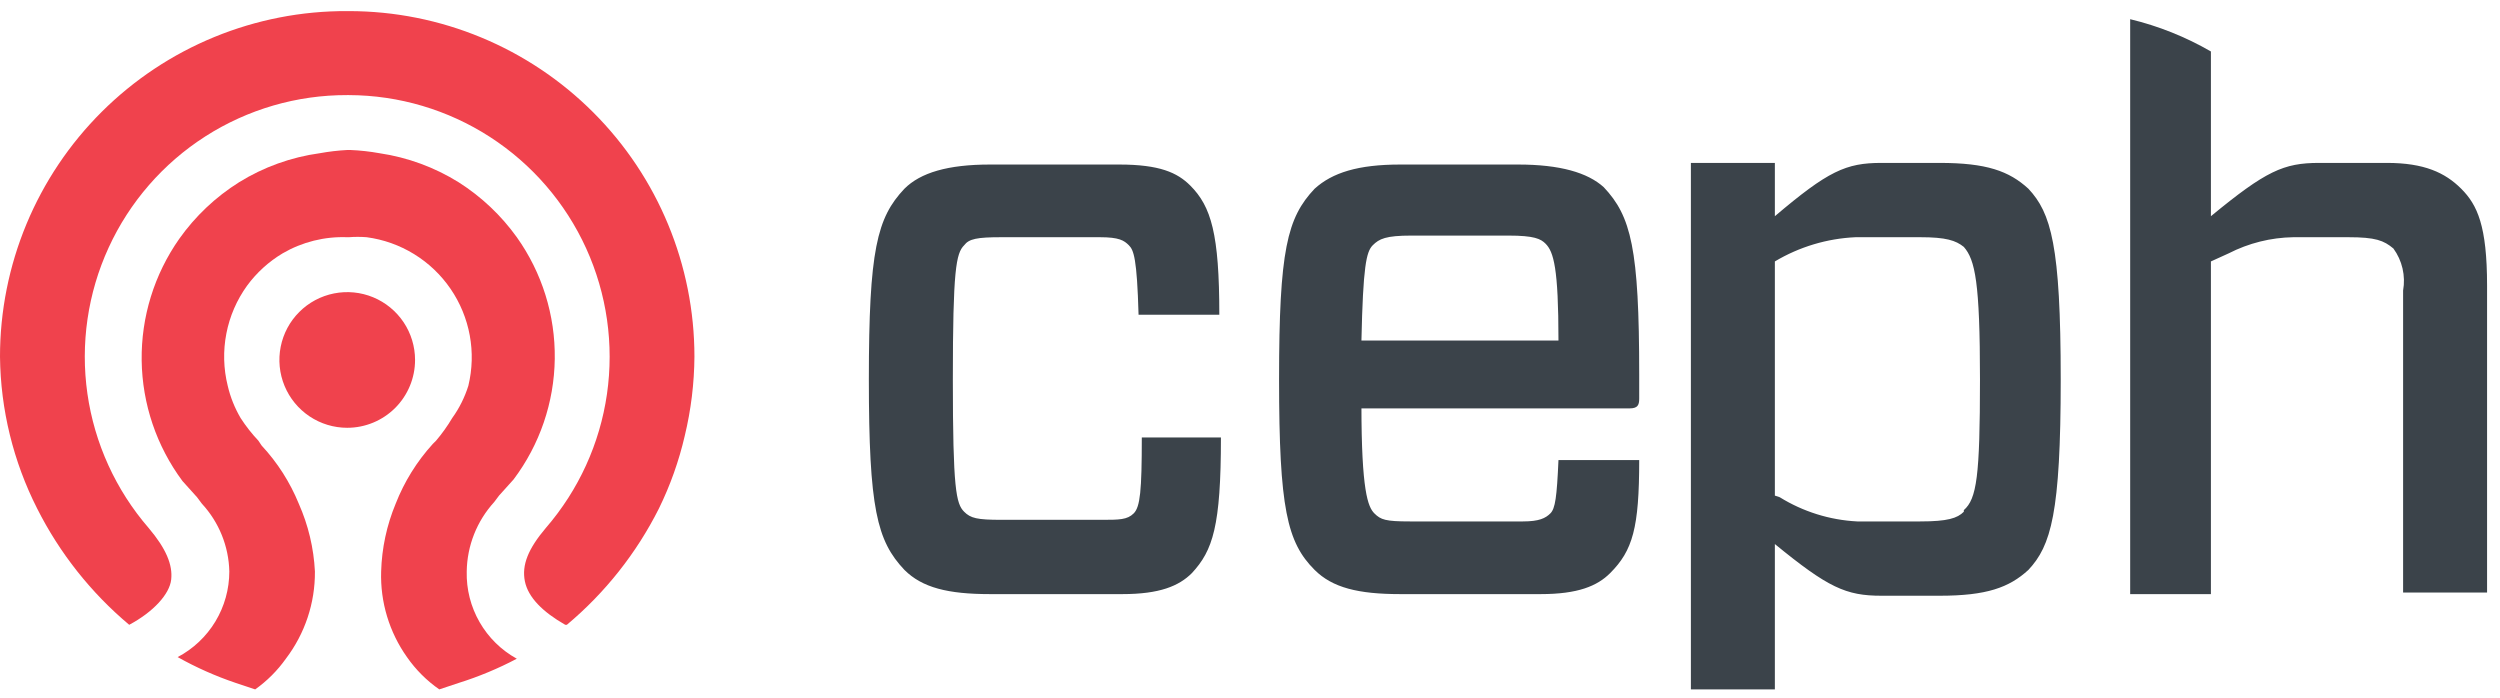 <svg width="129" height="36" viewBox="0 0 129 36" fill="none" xmlns="http://www.w3.org/2000/svg">
<path d="M29.167 32.24C28 31.573 27.25 30.823 27.083 29.99C26.917 29.157 27.25 28.323 28.167 27.24C29.857 25.286 30.952 22.889 31.32 20.331C31.688 17.774 31.315 15.165 30.245 12.813C29.174 10.462 27.451 8.467 25.281 7.066C23.111 5.664 20.584 4.915 18 4.907H17.917C15.326 4.899 12.788 5.637 10.605 7.032C8.422 8.427 6.687 10.421 5.606 12.776C4.525 15.13 4.145 17.746 4.51 20.311C4.876 22.875 5.972 25.281 7.667 27.24C8.583 28.323 8.917 29.157 8.833 29.907C8.75 30.657 7.917 31.573 6.667 32.24C4.693 30.583 3.077 28.542 1.917 26.24C0.685 23.811 0.029 21.13 1.063e-09 18.407C-2.56447e-05 16.058 0.464 13.732 1.365 11.563C2.267 9.394 3.588 7.424 5.253 5.767C6.918 4.11 8.893 2.798 11.067 1.907C13.24 1.016 15.568 0.562 17.917 0.573H18C22.73 0.573 27.266 2.452 30.61 5.797C33.955 9.141 35.833 13.677 35.833 18.407C35.823 19.782 35.656 21.153 35.333 22.49C35.033 23.787 34.586 25.045 34 26.24C32.842 28.543 31.226 30.585 29.25 32.24" fill="#F0424D"/>
<path d="M22.667 35.573C22.017 35.121 21.452 34.556 21 33.906C20.087 32.619 19.618 31.068 19.667 29.49C19.701 28.287 19.955 27.101 20.417 25.99C20.862 24.854 21.512 23.809 22.333 22.906L22.5 22.74C22.81 22.375 23.089 21.985 23.333 21.573C23.699 21.066 23.98 20.503 24.167 19.906C24.373 19.055 24.398 18.169 24.24 17.308C24.082 16.446 23.744 15.627 23.249 14.904C22.754 14.181 22.113 13.57 21.366 13.111C20.62 12.652 19.785 12.355 18.917 12.24C18.612 12.217 18.305 12.217 18 12.24H17.917C16.749 12.196 15.593 12.485 14.583 13.073C13.867 13.501 13.244 14.067 12.75 14.74C12.218 15.476 11.852 16.32 11.68 17.213C11.507 18.105 11.531 19.024 11.75 19.906C11.887 20.492 12.112 21.054 12.417 21.573C12.686 21.989 12.993 22.38 13.333 22.74L13.5 22.99C14.315 23.866 14.964 24.882 15.417 25.99C15.907 27.095 16.19 28.282 16.25 29.49C16.262 31.114 15.735 32.697 14.75 33.99C14.315 34.603 13.78 35.138 13.167 35.573L12.167 35.24C11.128 34.889 10.123 34.443 9.167 33.906C9.971 33.482 10.644 32.847 11.114 32.069C11.584 31.29 11.832 30.399 11.833 29.49C11.804 28.189 11.3 26.945 10.417 25.99L10.167 25.656L9.417 24.823C8.077 23.022 7.34 20.844 7.31 18.6C7.28 16.356 7.959 14.159 9.25 12.323C10.075 11.157 11.123 10.166 12.333 9.406C13.602 8.62 15.022 8.109 16.5 7.906C16.968 7.821 17.441 7.765 17.917 7.74H18.083C18.587 7.761 19.088 7.817 19.583 7.906C21.033 8.121 22.423 8.631 23.667 9.406C24.839 10.15 25.858 11.112 26.667 12.24C27.97 14.071 28.656 16.27 28.626 18.517C28.596 20.764 27.852 22.944 26.5 24.74L25.75 25.573L25.5 25.906C24.605 26.887 24.101 28.162 24.083 29.49C24.061 30.404 24.29 31.308 24.746 32.101C25.201 32.895 25.866 33.548 26.667 33.99C25.707 34.497 24.703 34.915 23.667 35.24L22.667 35.573Z" fill="#F0424D"/>
<path d="M17.917 22.074C17.224 22.074 16.548 21.869 15.972 21.484C15.397 21.099 14.948 20.553 14.683 19.913C14.418 19.274 14.349 18.57 14.484 17.891C14.619 17.212 14.952 16.588 15.442 16.099C15.931 15.609 16.555 15.276 17.234 15.141C17.913 15.006 18.616 15.075 19.256 15.34C19.896 15.605 20.442 16.054 20.827 16.629C21.211 17.205 21.417 17.881 21.417 18.574C21.417 19.502 21.048 20.392 20.392 21.049C19.735 21.705 18.845 22.074 17.917 22.074Z" fill="#F0424D"/>
<path d="M63 22.573C63 27.156 62.583 28.406 61.5 29.573C60.833 30.24 59.833 30.656 57.917 30.656H51.083C48.917 30.656 47.583 30.323 46.667 29.406C45.25 27.906 44.833 26.24 44.833 19.573C44.833 12.906 45.25 11.24 46.667 9.74C47.5 8.906 48.917 8.49 51.083 8.49H57.75C59.833 8.49 60.75 8.906 61.417 9.573C62.5 10.656 62.917 12.073 62.917 16.24H58.75C58.667 13.323 58.5 12.906 58.25 12.656C58 12.406 57.75 12.24 56.75 12.24H51.667C50.417 12.24 50 12.323 49.75 12.656C49.333 13.073 49.167 13.906 49.167 19.573C49.167 25.24 49.333 25.99 49.75 26.406C50.083 26.74 50.417 26.823 51.667 26.823H56.833C57.75 26.823 58.167 26.823 58.5 26.49C58.833 26.156 58.917 25.323 58.917 22.573H63.083M70.25 17.573H80.417C80.417 13.823 80.167 12.99 79.75 12.573C79.5 12.323 79.167 12.156 77.833 12.156H72.833C71.5 12.156 71.167 12.323 70.833 12.656C70.5 12.99 70.333 13.74 70.25 17.573ZM70.25 20.906C70.25 25.323 70.583 26.156 70.917 26.49C71.25 26.823 71.5 26.906 72.75 26.906H78.583C79.417 26.906 79.75 26.74 80 26.49C80.25 26.24 80.333 25.656 80.417 23.74H84.583C84.583 27.24 84.25 28.406 83.083 29.573C82.417 30.24 81.417 30.656 79.5 30.656H72.25C70.083 30.656 68.75 30.323 67.833 29.406C66.417 27.99 66 26.24 66 19.573C66 12.906 66.417 11.24 67.833 9.74C68.75 8.906 70.083 8.49 72.25 8.49H78.333C80.5 8.49 81.917 8.906 82.75 9.656C84.167 11.156 84.583 12.823 84.583 19.323V20.573C84.583 20.906 84.5 21.073 84.083 21.073H70.25M101.333 26.406C101 26.74 100.5 26.906 99.083 26.906H95.833C94.416 26.834 93.04 26.404 91.833 25.656L91.583 25.573V13.49C92.848 12.736 94.279 12.306 95.75 12.24H99.083C100.417 12.24 100.917 12.406 101.333 12.74C101.917 13.406 102.167 14.573 102.167 19.573C102.167 24.573 102 25.74 101.333 26.323V26.406ZM100.083 8.406H97.083C95.25 8.406 94.333 8.823 91.583 11.156V8.406H87.25V35.573H91.583V28.073C94.333 30.323 95.25 30.74 97.083 30.74H100.083C102.5 30.74 103.667 30.323 104.667 29.406C105.833 28.156 106.333 26.49 106.333 19.573C106.333 12.656 105.833 10.99 104.667 9.74C103.667 8.823 102.5 8.406 100.083 8.406ZM127 9.74C126.167 8.906 125.083 8.406 123.167 8.406H119.667C117.833 8.406 116.917 8.823 114.083 11.156V2.656C112.782 1.904 111.378 1.342 109.917 0.99V30.656H114.083V13.49L115 13.073C116.033 12.544 117.173 12.259 118.333 12.24H121.167C122.583 12.24 123 12.406 123.5 12.823C123.725 13.132 123.886 13.483 123.971 13.855C124.057 14.228 124.067 14.614 124 14.99V30.573H128.333V14.74C128.333 11.656 127.833 10.573 127 9.74Z" fill="#3B434A"/>
</svg>
